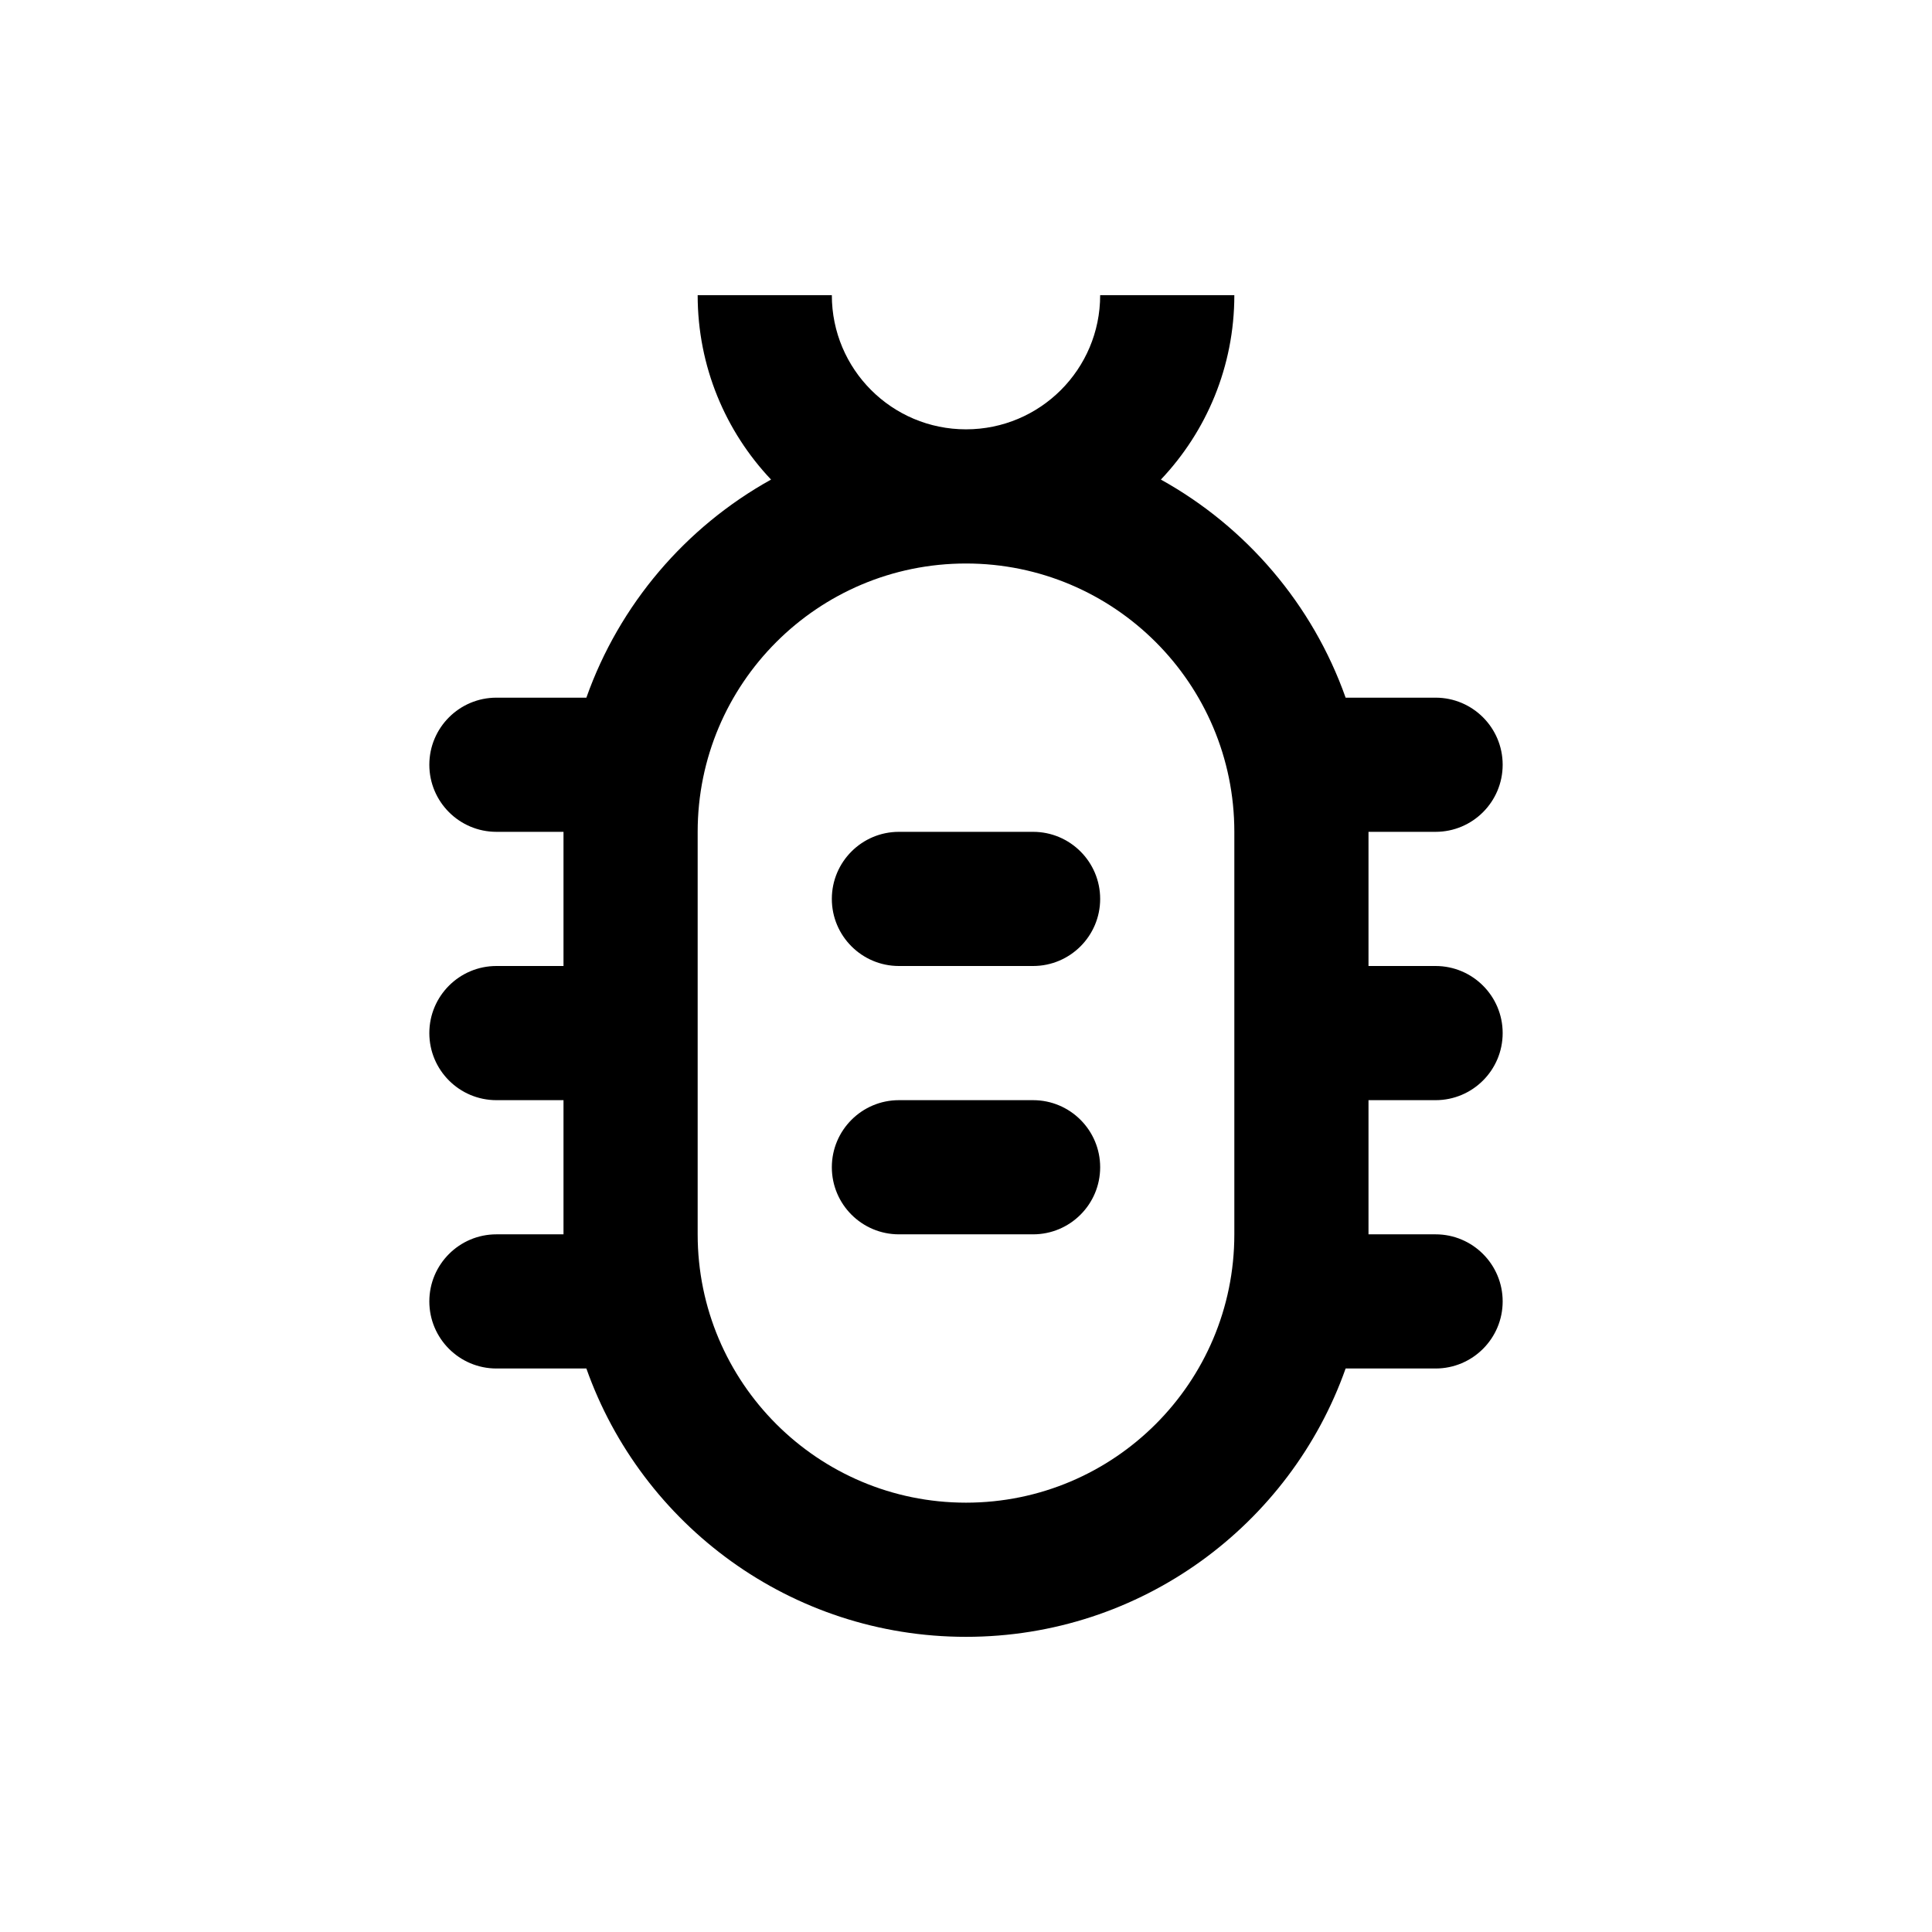 <svg viewBox="-2.4 -2.4 28.80 28.80" fill="none" xmlns="http://www.w3.org/2000/svg"><g id="SVGRepo_bgCarrier" stroke-width="0"></g><g id="SVGRepo_tracerCarrier" stroke-linecap="round" stroke-linejoin="round" stroke="#CCCCCC" stroke-width="0.048"></g><g id="SVGRepo_iconCarrier"> <path d="M10 11C10 10.448 10.448 10 11 10H13C13.552 10 14 10.448 14 11C14 11.552 13.552 12 13 12H11C10.448 12 10 11.552 10 11Z" fill="#000000"></path> <path d="M11 14C10.448 14 10 14.448 10 15C10 15.552 10.448 16 11 16H13C13.552 16 14 15.552 14 15C14 14.448 13.552 14 13 14H11Z" fill="#000000"></path> <path fill-rule="evenodd" clip-rule="evenodd" d="M9.094 4.749C8.416 4.032 8 3.065 8 2H10C10 3.105 10.895 4 12 4C13.105 4 14 3.105 14 2H16C16 3.065 15.584 4.032 14.905 4.749C16.178 5.455 17.167 6.61 17.659 8H19C19.552 8 20 8.448 20 9C20 9.552 19.552 10 19 10H18V12H19C19.552 12 20 12.448 20 13C20 13.552 19.552 14 19 14H18V16H19C19.552 16 20 16.448 20 17C20 17.552 19.552 18 19 18H17.659C16.835 20.33 14.612 22 12 22C9.388 22 7.165 20.33 6.341 18H5C4.448 18 4 17.552 4 17C4 16.448 4.448 16 5 16H6V14H5C4.448 14 4 13.552 4 13C4 12.448 4.448 12 5 12H6V10H5C4.448 10 4 9.552 4 9C4 8.448 4.448 8 5 8H6.341C6.833 6.61 7.822 5.455 9.094 4.749ZM8 16V10C8 7.791 9.791 6 12 6C14.209 6 16 7.791 16 10V16C16 18.209 14.209 20 12 20C9.791 20 8 18.209 8 16Z" fill="#000000"></path> </g></svg>